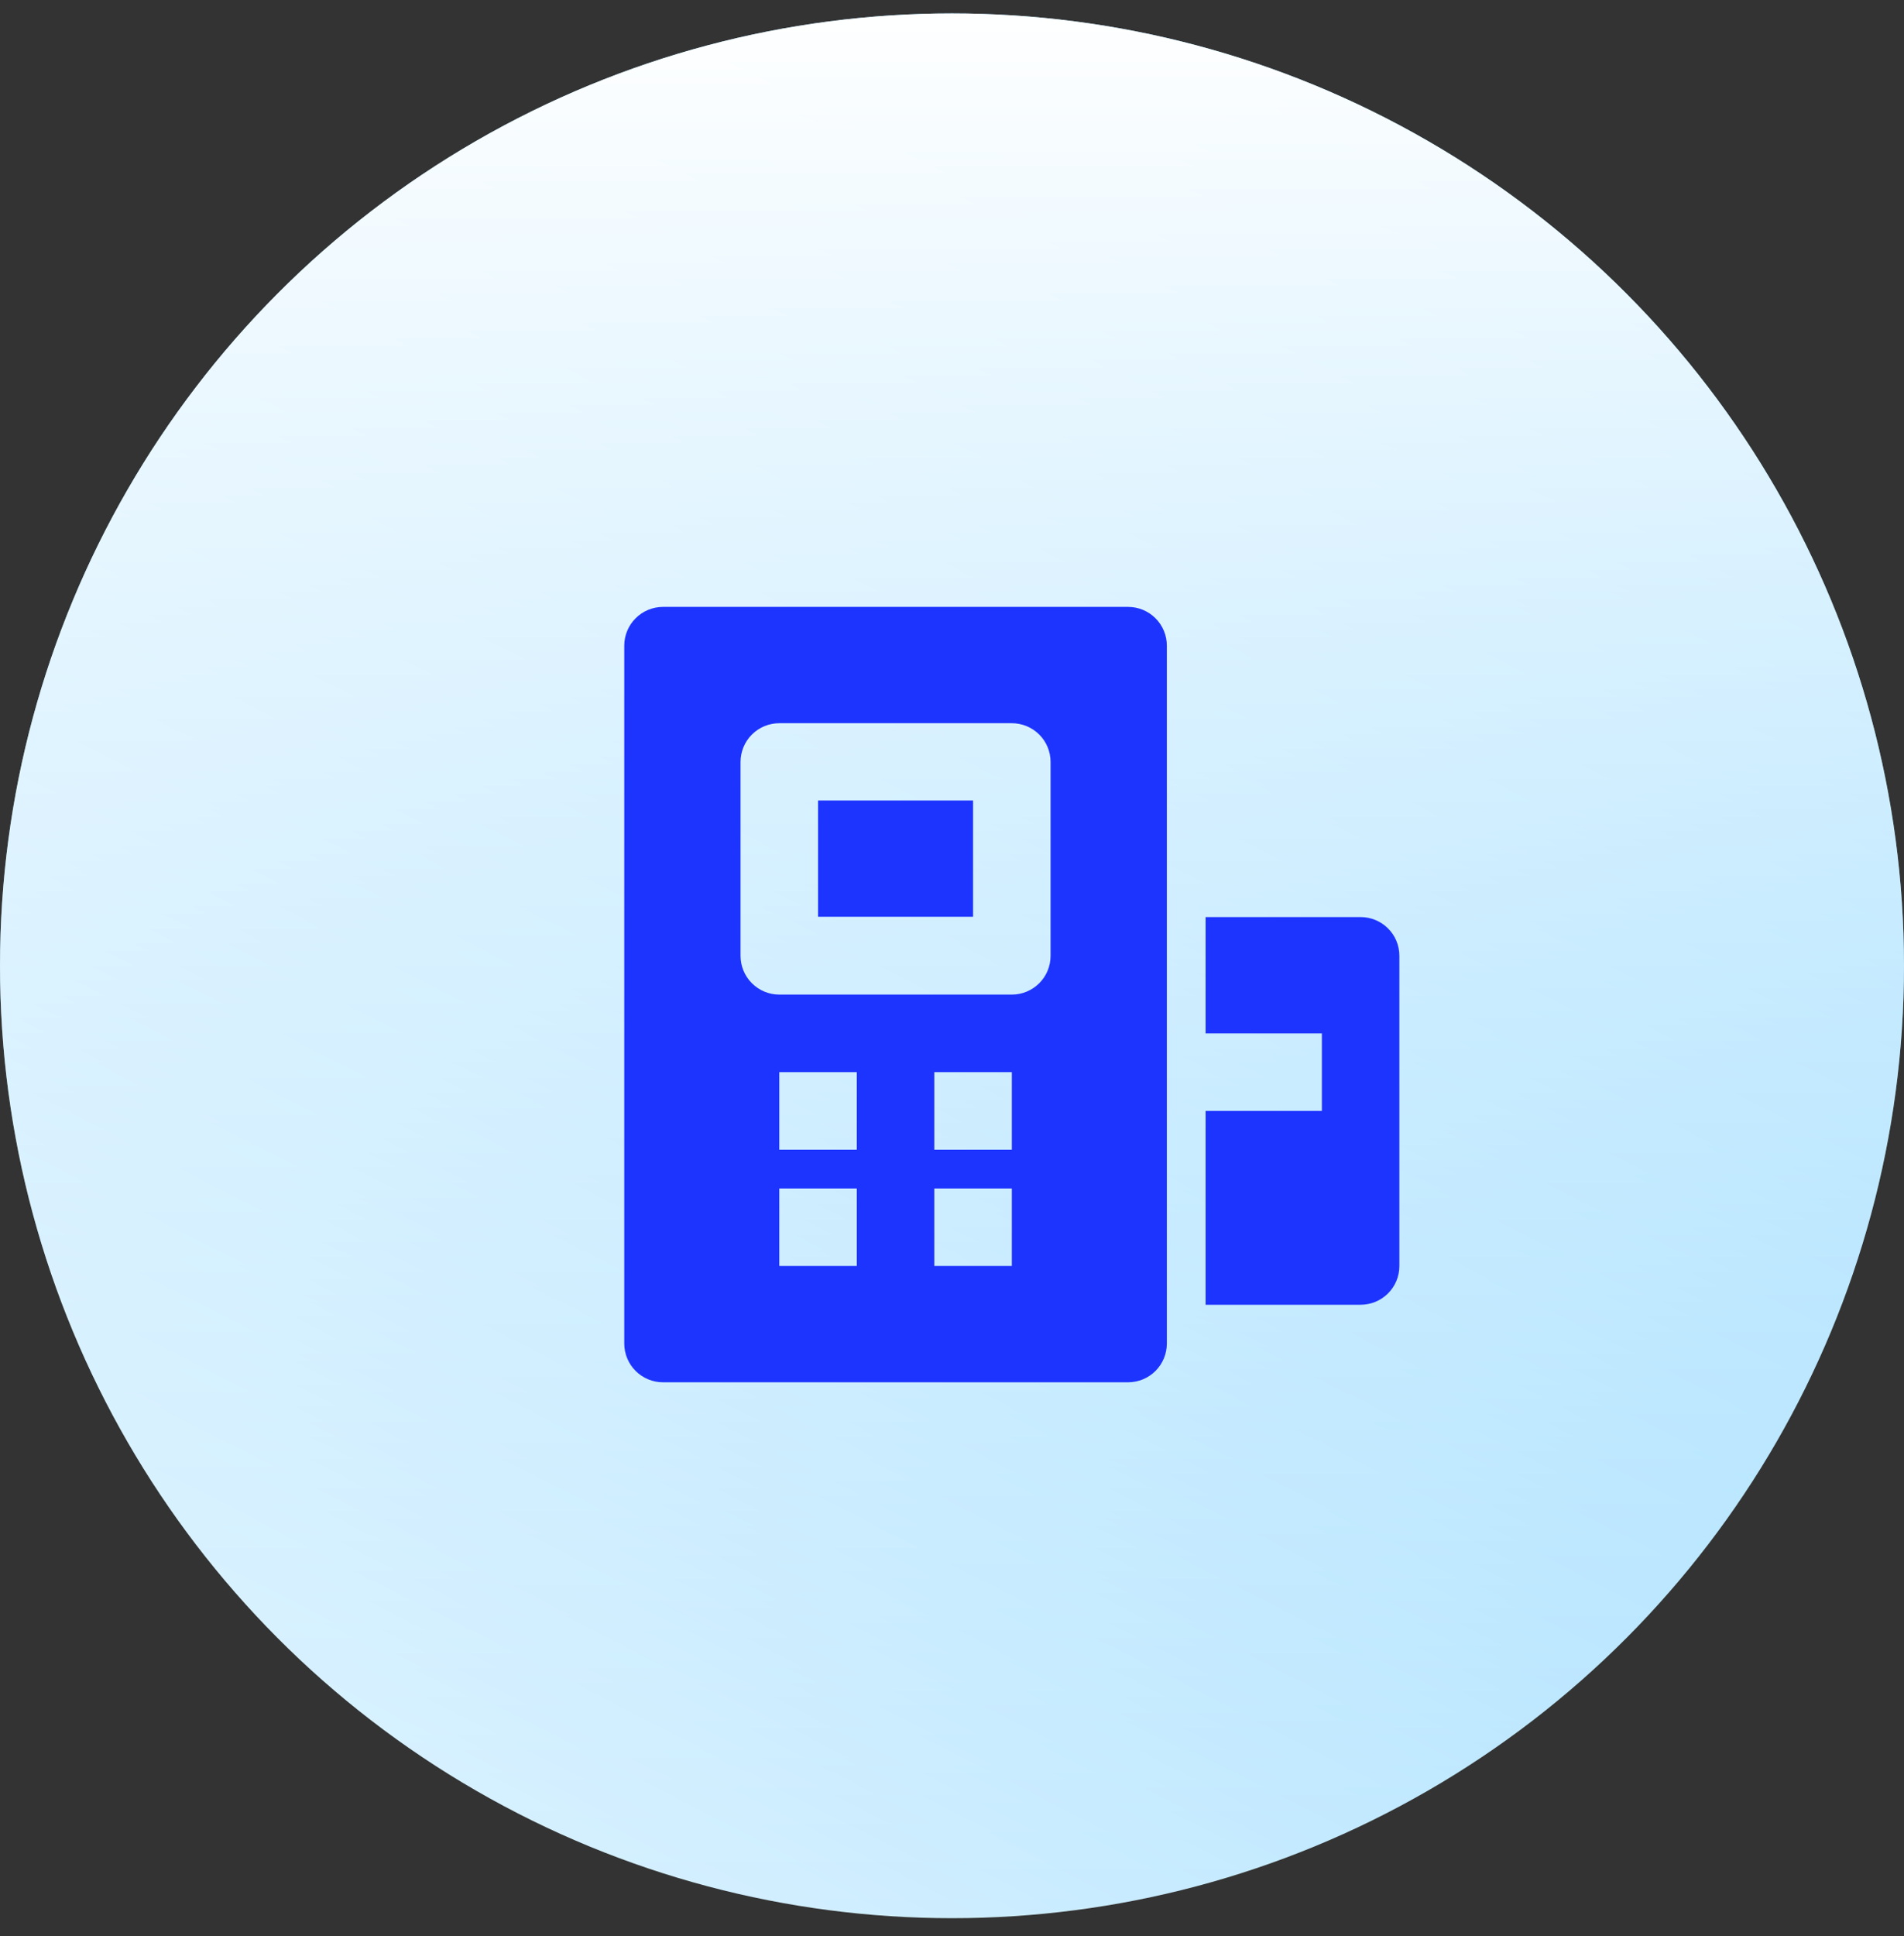 <svg width="61" height="62" viewBox="0 0 61 62" fill="none" xmlns="http://www.w3.org/2000/svg">
<rect x="0" y="0" width="61" height="62" fill="#333333" stroke="none"/>
<circle cx="30.5" cy="30.93" r="30.5" fill="url(#paint0_linear_4122_13006)"/>
<circle cx="30.5" cy="30.93" r="30.5" fill="url(#paint1_linear_4122_13006)"/>
<path d="M21.242 44.268H36.142C36.471 44.268 36.787 44.137 37.02 43.904C37.252 43.672 37.383 43.356 37.383 43.026V20.678C37.383 20.348 37.252 20.032 37.02 19.8C36.787 19.567 36.471 19.436 36.142 19.436H21.242C20.912 19.436 20.596 19.567 20.364 19.8C20.131 20.032 20 20.348 20 20.678V43.026C20 43.356 20.131 43.672 20.364 43.904C20.596 44.137 20.912 44.268 21.242 44.268ZM27.45 40.543H24.967V38.06H27.45V40.543ZM27.45 36.819H24.967V34.335H27.45V36.819ZM32.417 40.543H29.933V38.06H32.417V40.543ZM32.417 36.819H29.933V34.335H32.417V36.819ZM23.725 24.402C23.725 24.073 23.856 23.757 24.089 23.524C24.322 23.292 24.637 23.161 24.967 23.161H32.417C32.746 23.161 33.062 23.292 33.295 23.524C33.528 23.757 33.658 24.073 33.658 24.402V30.61C33.658 30.94 33.528 31.256 33.295 31.488C33.062 31.721 32.746 31.852 32.417 31.852H24.967C24.637 31.852 24.322 31.721 24.089 31.488C23.856 31.256 23.725 30.94 23.725 30.61V24.402ZM44.833 40.543V30.61C44.833 30.281 44.703 29.965 44.47 29.733C44.237 29.5 43.921 29.369 43.592 29.369H38.625V33.094H42.35V35.577H38.625V41.785H43.592C43.921 41.785 44.237 41.654 44.47 41.421C44.703 41.188 44.833 40.873 44.833 40.543Z" fill="#1D34FF"/>
<path d="M31.175 25.635H26.209V29.359H31.175V25.635Z" fill="#1D34FF"/>
<defs>
<linearGradient id="paint0_linear_4122_13006" x1="49.5" y1="-15.07" x2="-3.52278e-06" y2="81.43" gradientUnits="userSpaceOnUse">
<stop stop-color="#55C2FF"/>
<stop offset="1" stop-color="white"/>
</linearGradient>
<linearGradient id="paint1_linear_4122_13006" x1="30.5" y1="0.43" x2="30.5" y2="61.43" gradientUnits="userSpaceOnUse">
<stop stop-color="white"/>
<stop offset="1" stop-color="white" stop-opacity="0"/>
</linearGradient>
</defs>
</svg>
